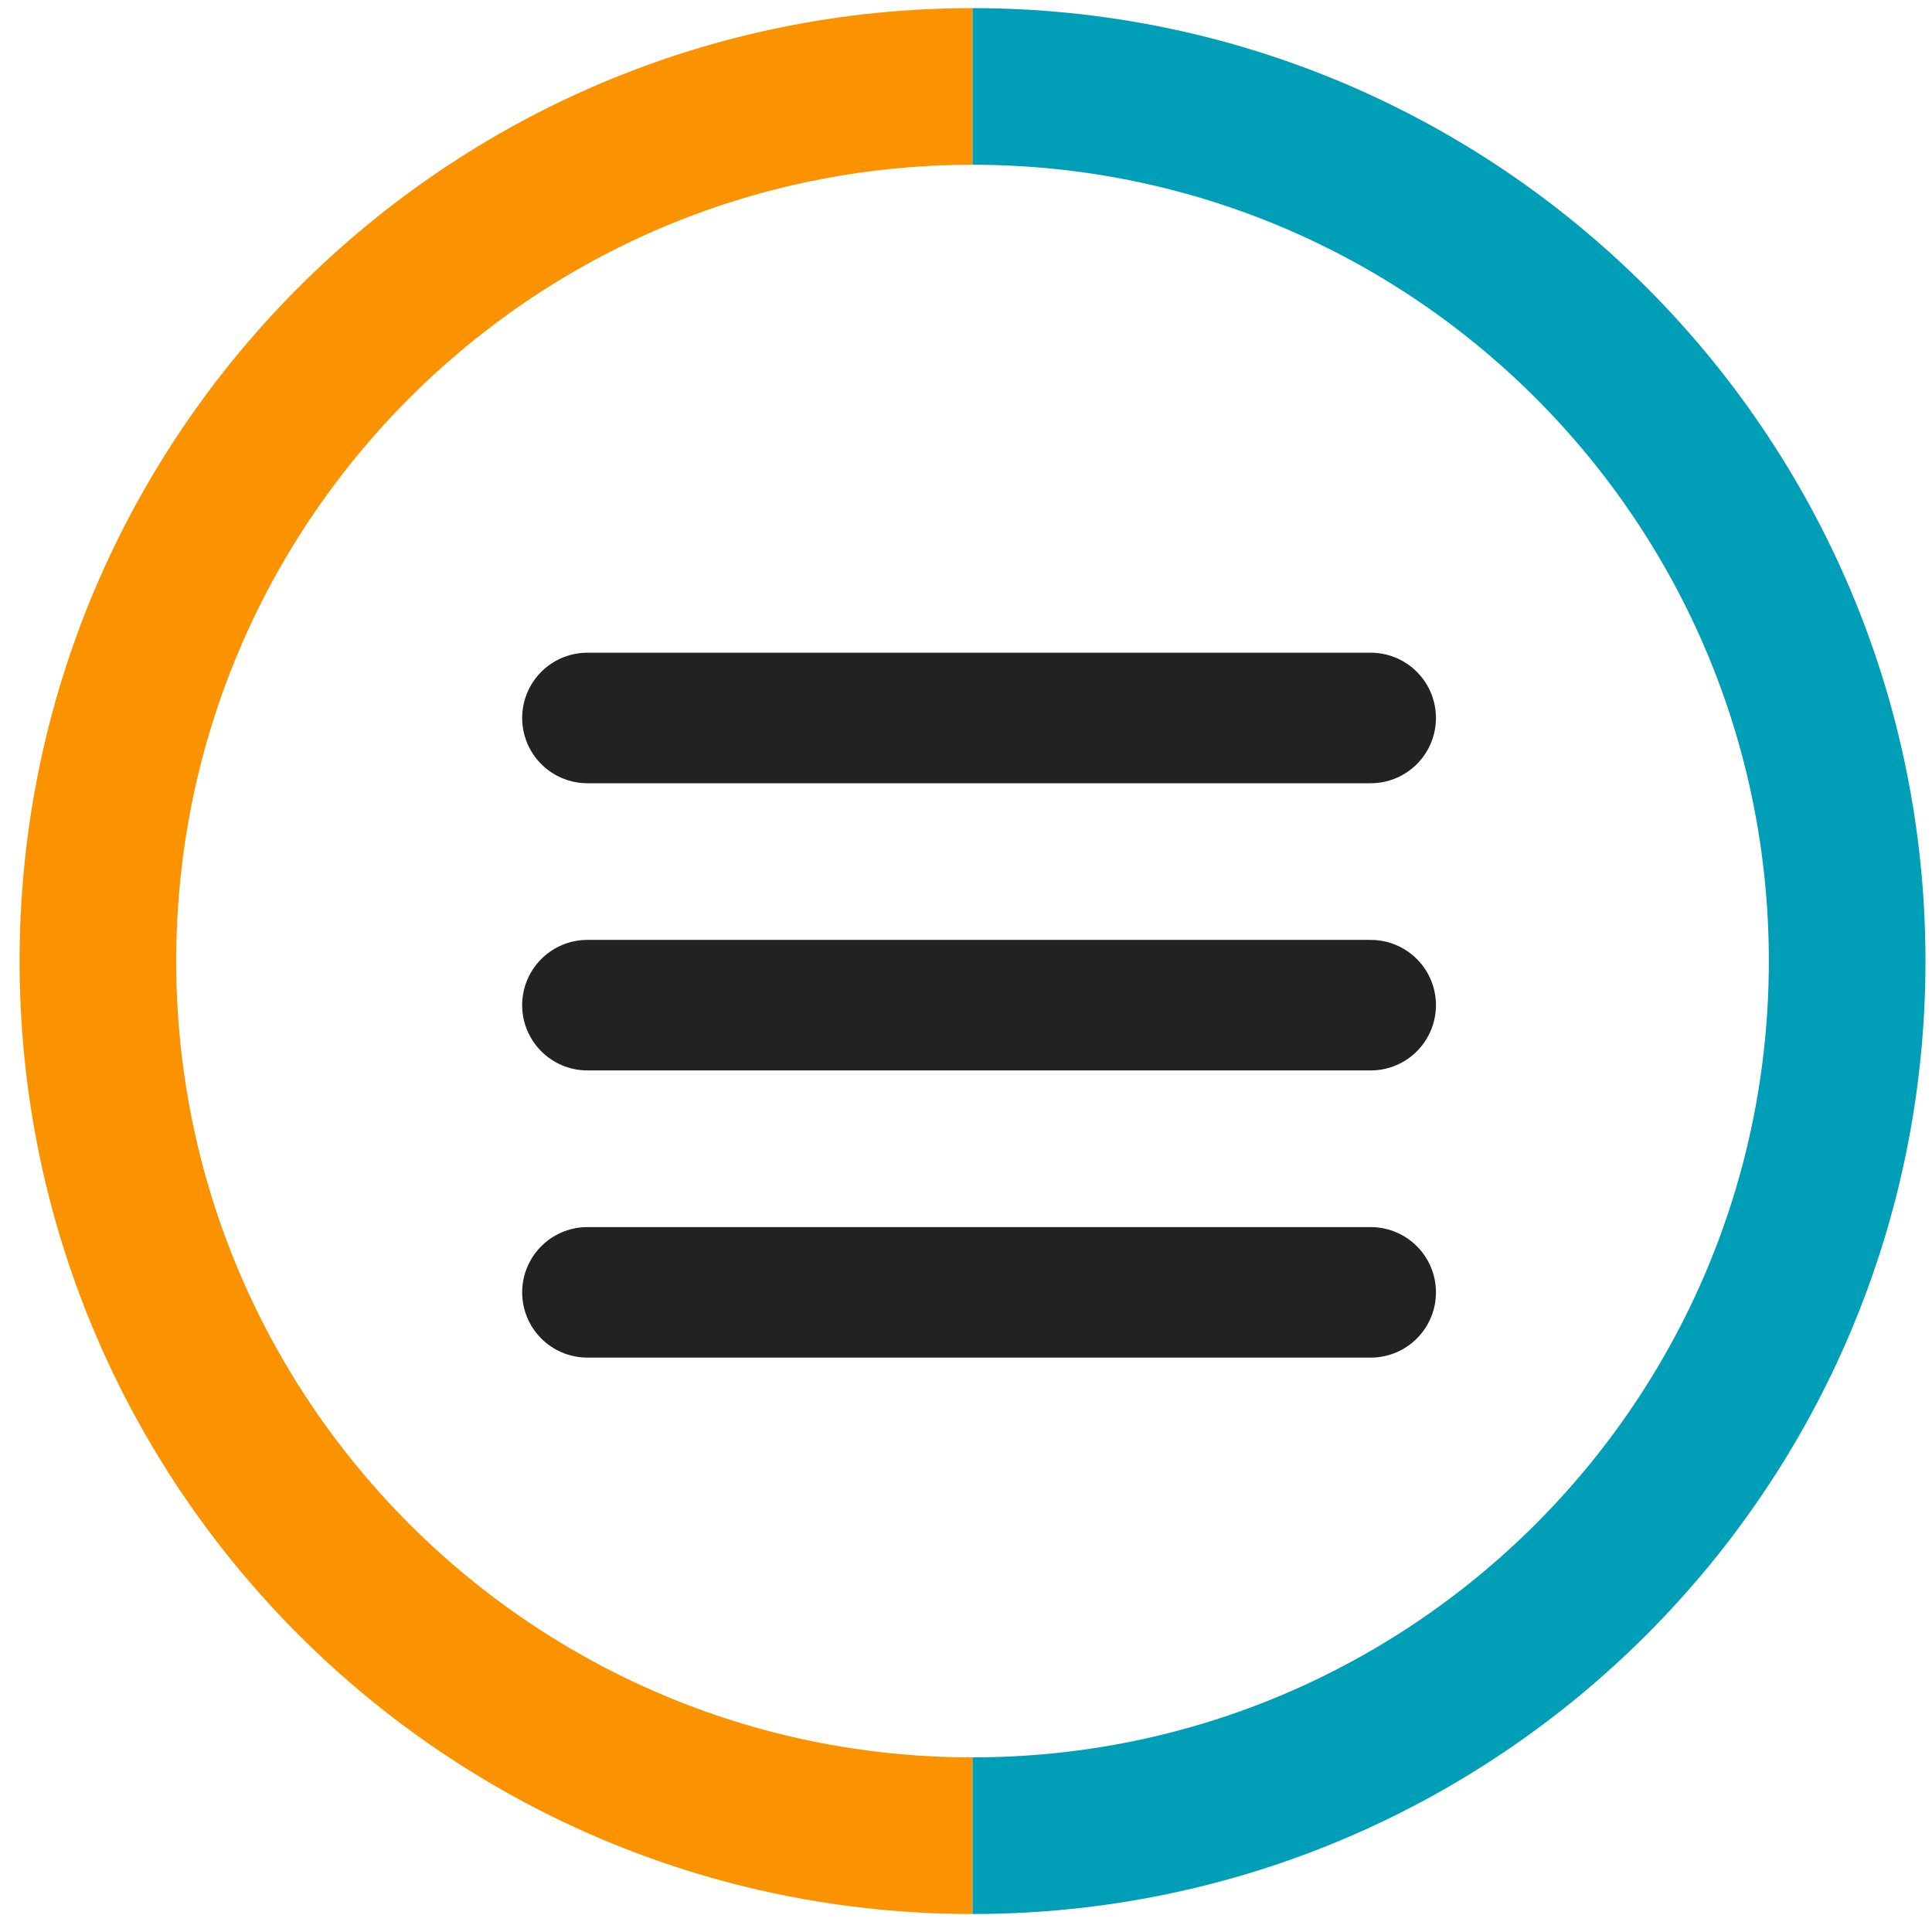 <?xml version="1.0" encoding="UTF-8" standalone="no"?>
<svg width="74px" height="74px" viewBox="0 0 74 74" version="1.1" xmlns="http://www.w3.org/2000/svg" xmlns:xlink="http://www.w3.org/1999/xlink">
    <!-- Generator: Sketch 3.7.2 (28276) - http://www.bohemiancoding.com/sketch -->
    <title>Menu</title>
    <desc>Created with Sketch.</desc>
    <defs></defs>
    <g id="Page-1" stroke="none" stroke-width="1" fill="none" fill-rule="evenodd">
        <g id="Responsive-Nav-2-Copy" transform="translate(-355, -1166)">
            <g id="Menu" transform="translate(358, 1169)">
                <g id="Circle" transform="translate(34, 34) rotate(-180) translate(-34, -34) " stroke-width="6">
                    <path d="M33.75,67.689 C52.252,67.689 67.25,52.691 67.25,34.189 C67.25,15.688 52.252,0.689 33.75,0.689" id="Oval-27" stroke="#FB9300"></path>
                    <path d="M0.25,67.689 C18.752,67.689 33.75,52.691 33.75,34.189 C33.75,15.688 18.752,0.689 0.25,0.689" id="Oval-27-Copy" stroke="#009FB7" transform="translate(17, 34.189) rotate(-180) translate(-17, -34.189) "></path>
                </g>
                <g id="Lines" transform="translate(19, 22)" stroke="#222222" stroke-width="5" stroke-linecap="round">
                    <path d="M0.5,2.5 L30.5,2.5" id="Line"></path>
                    <path d="M0.5,13.5 L30.5,13.5" id="Line-Copy"></path>
                    <path d="M0.5,24.5 L30.5,24.5" id="Line-Copy-2"></path>
                </g>
            </g>
        </g>
    </g>
</svg>